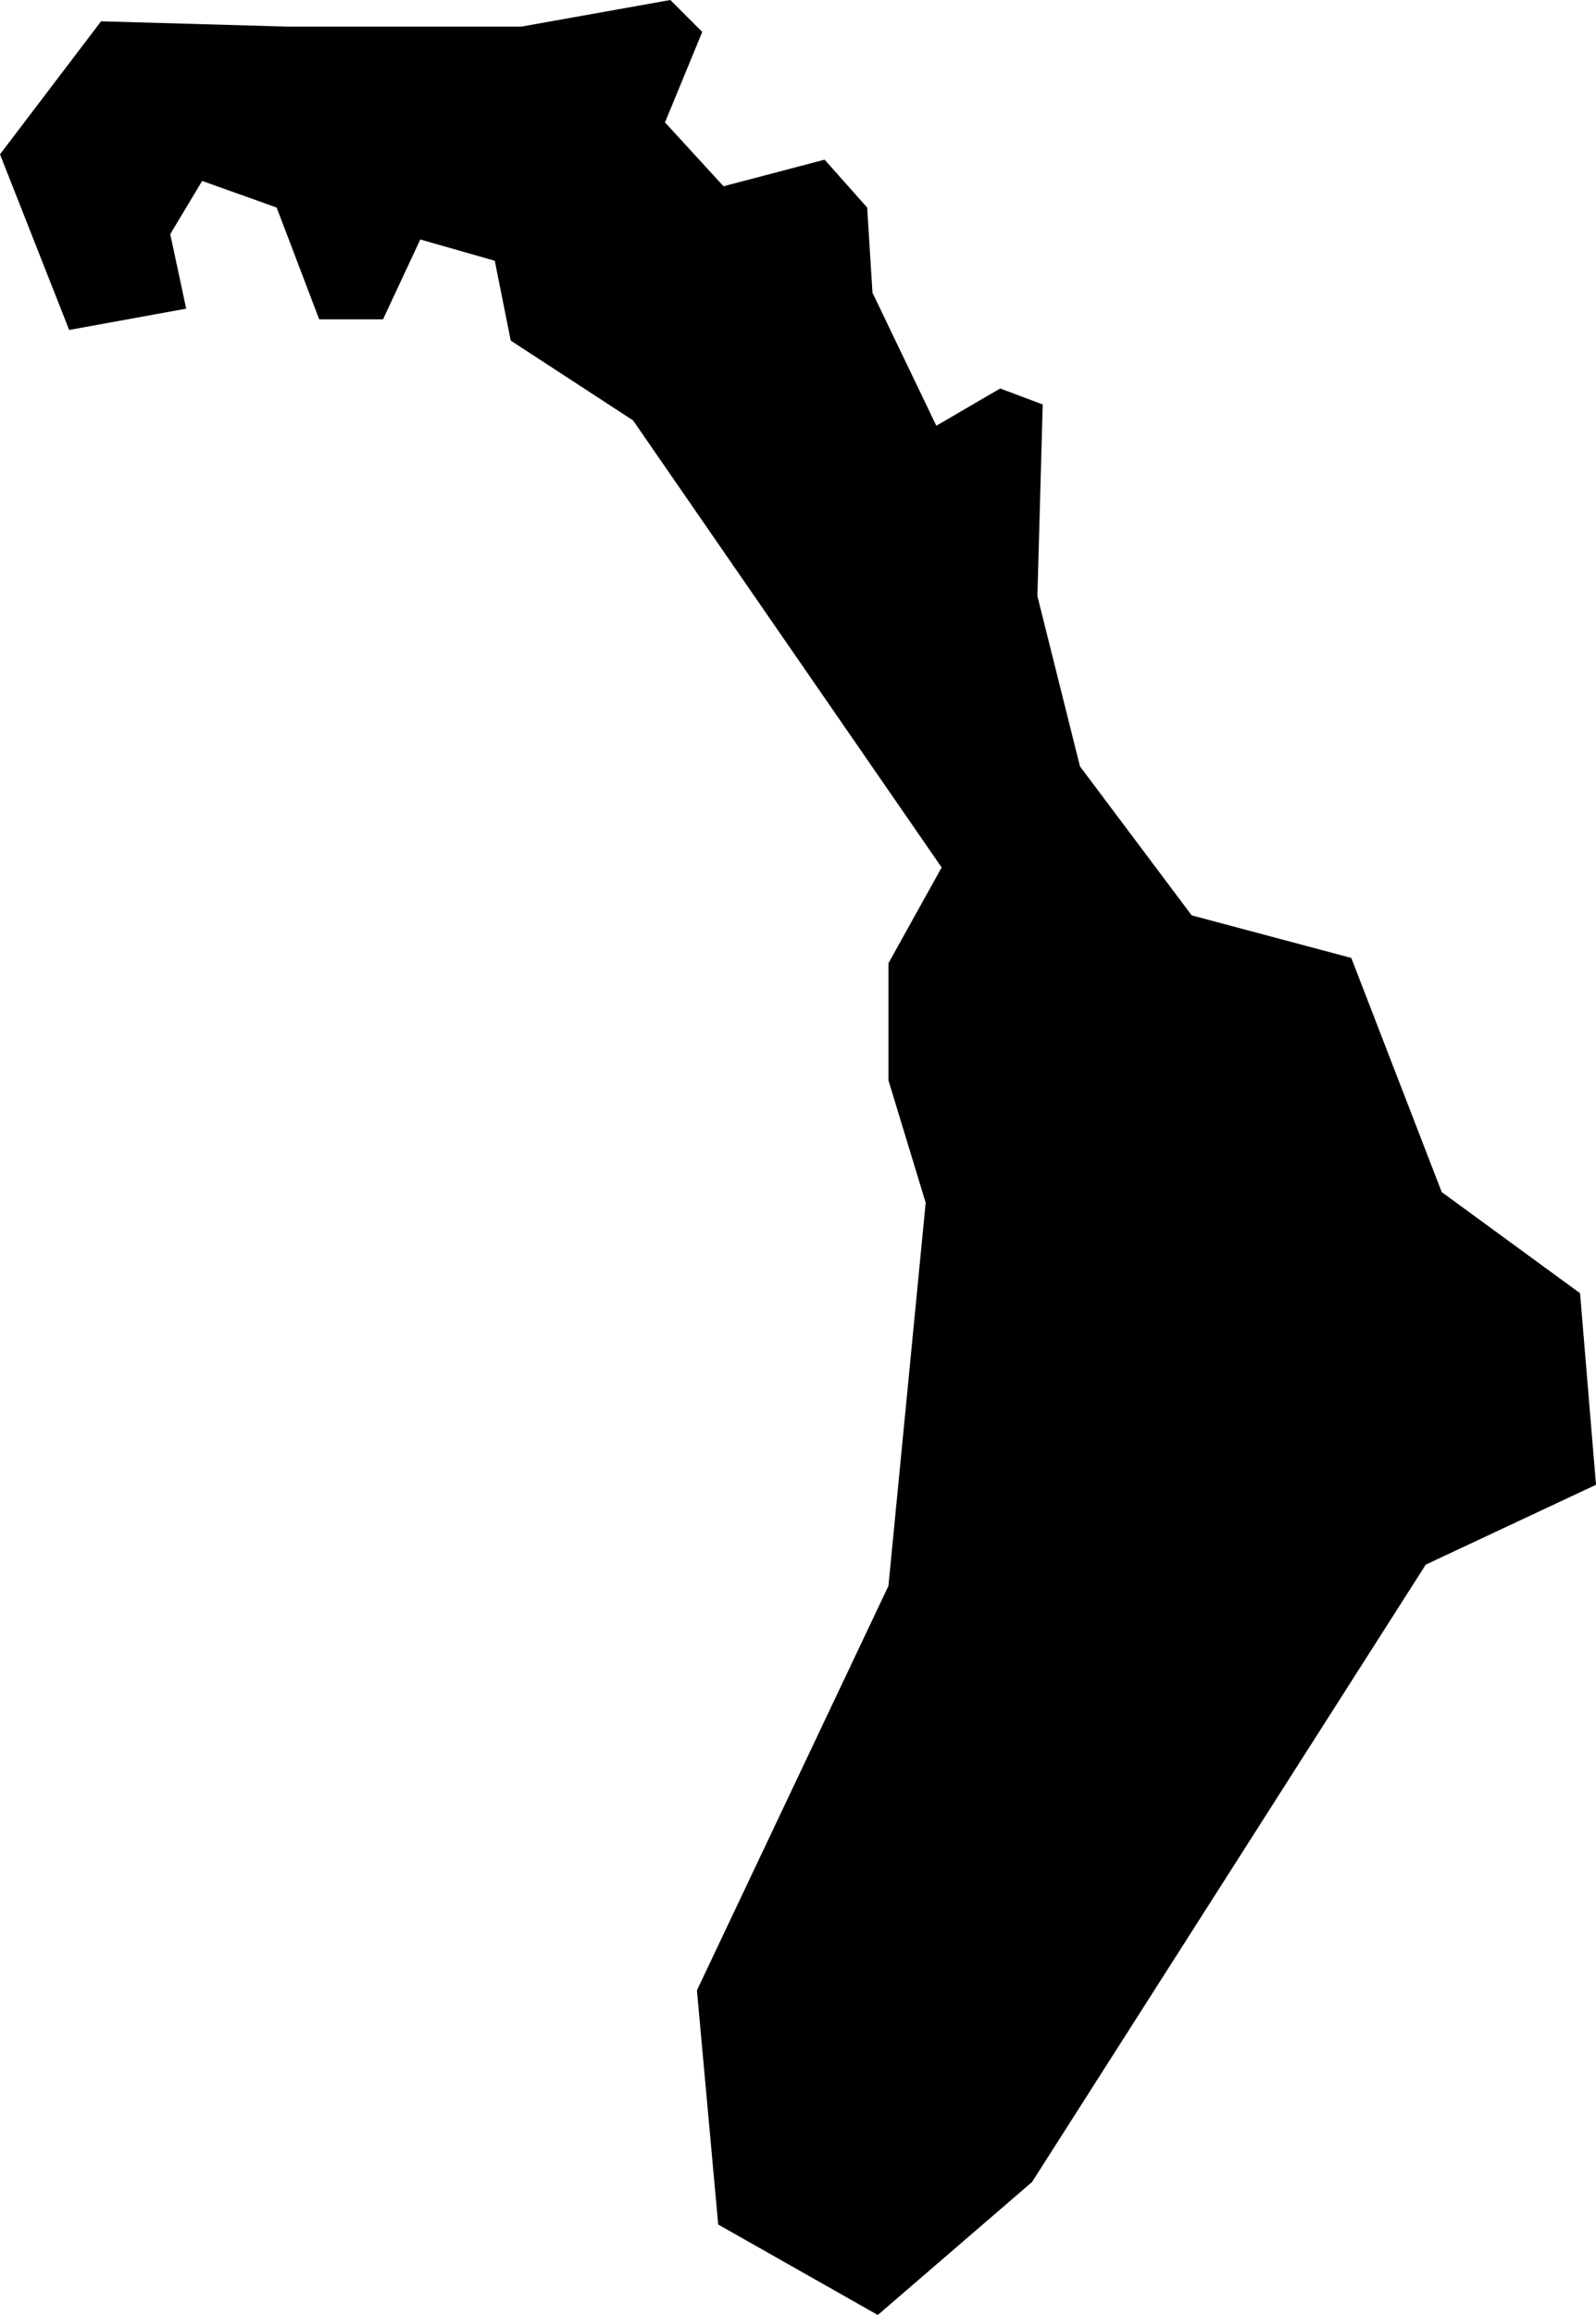 <svg xmlns="http://www.w3.org/2000/svg" viewBox="1226.973 571.648 0.300 0.435">
  <path d="M1226.973,571.677l0.019-0.025l0.035,0.001h0.044l0.028-0.005l0.006,0.006l-0.007,0.017l0.011,0.012l0.019-0.005l0.008,0.009l0.001,0.016l0.012,0.025l0.012-0.007l0.008,0.003l-0.001,0.036l0.008,0.032l0.021,0.028l0.03,0.008l0.017,0.044l0.026,0.019l0.003,0.036l-0.032,0.015l-0.074,0.116l-0.029,0.025l-0.03-0.017l-0.004-0.044l0.036-0.076l0.007-0.072l-0.007-0.023v-0.022l0.01-0.018l-0.058-0.084l-0.023-0.015l-0.003-0.015l-0.014-0.004l-0.007,0.015h-0.012l-0.008-0.021l-0.014-0.005l-0.006,0.01l0.003,0.014l-0.022,0.004L1226.973,571.677z"/>
</svg>
